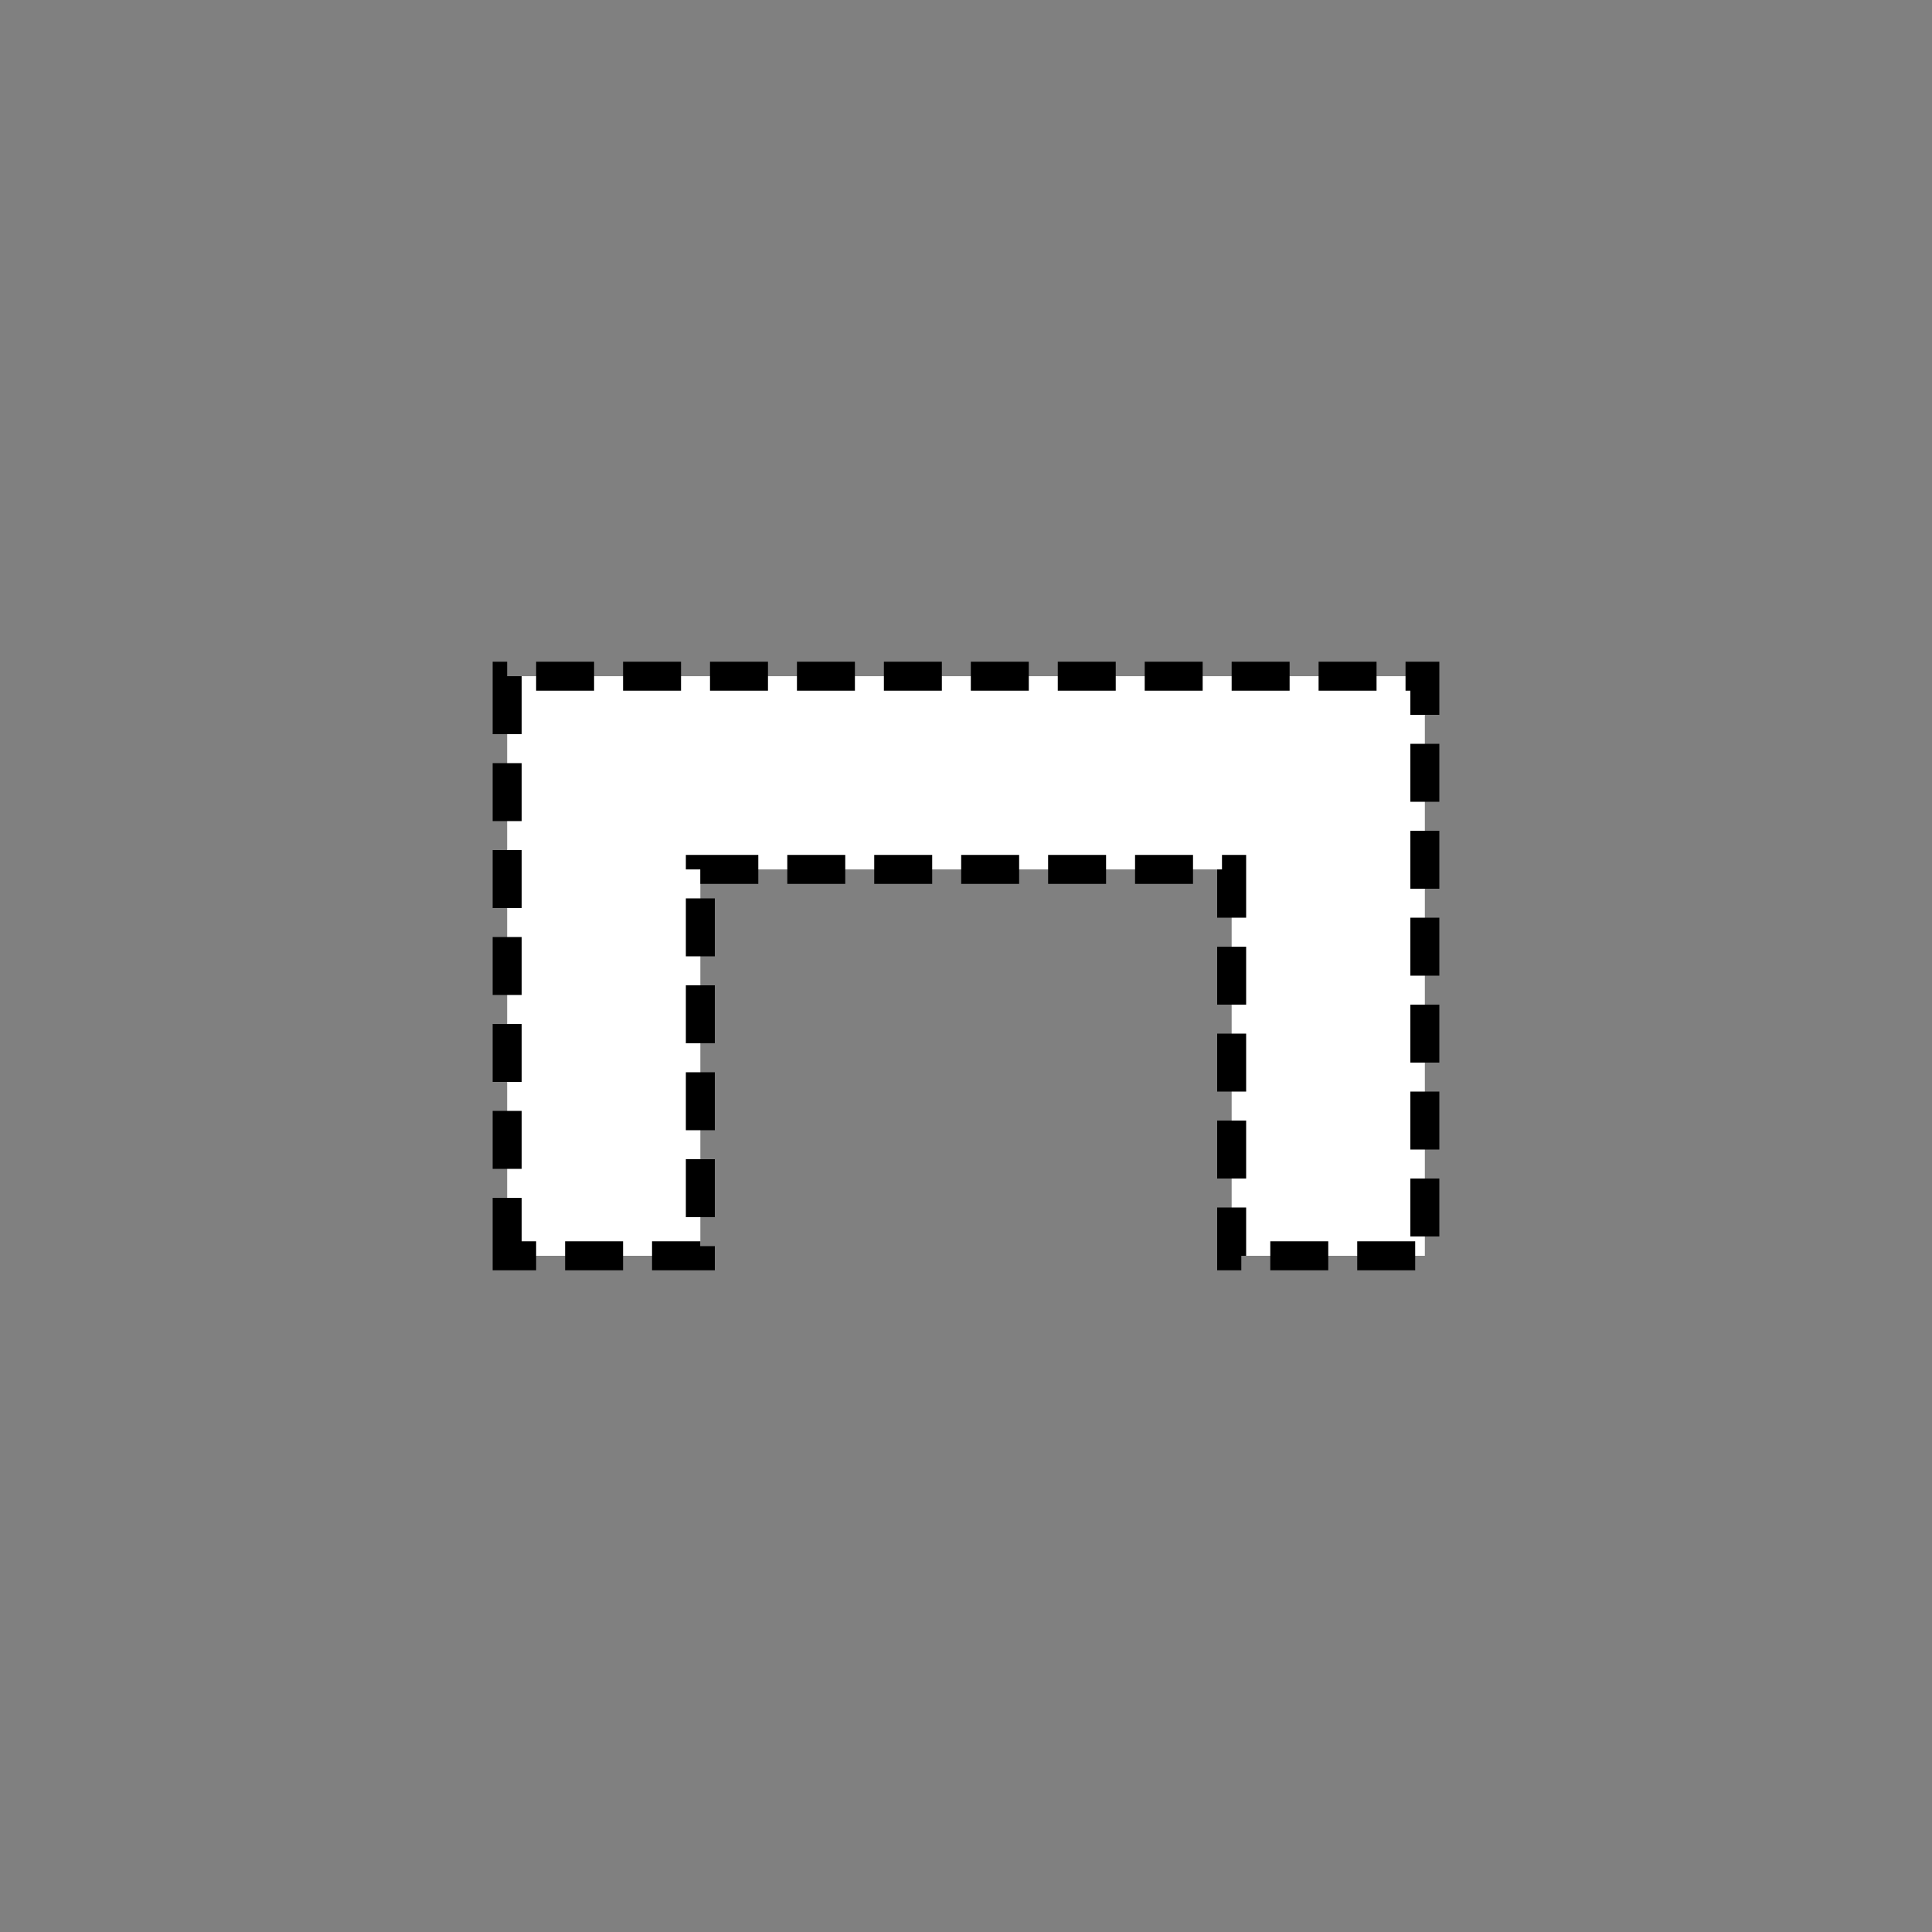 <svg xmlns="http://www.w3.org/2000/svg" xmlns:svg="http://www.w3.org/2000/svg" id="svg2" width="400" height="400" version="1.1" viewBox="0 0 400 400"><rect x="0" y="0" width="400" height="400" fill="#808080" stroke="none"/><path style="fill:#fff;stroke:#000;stroke-width:6;stroke-miterlimit:4;stroke-dasharray:12,6;stroke-opacity:1;stroke-dashoffset:0" id="polygon4" d="m 105,260 0,-120 190,0 0,120 -40,0 0,-80 -110,0 0,80 z"/></svg>